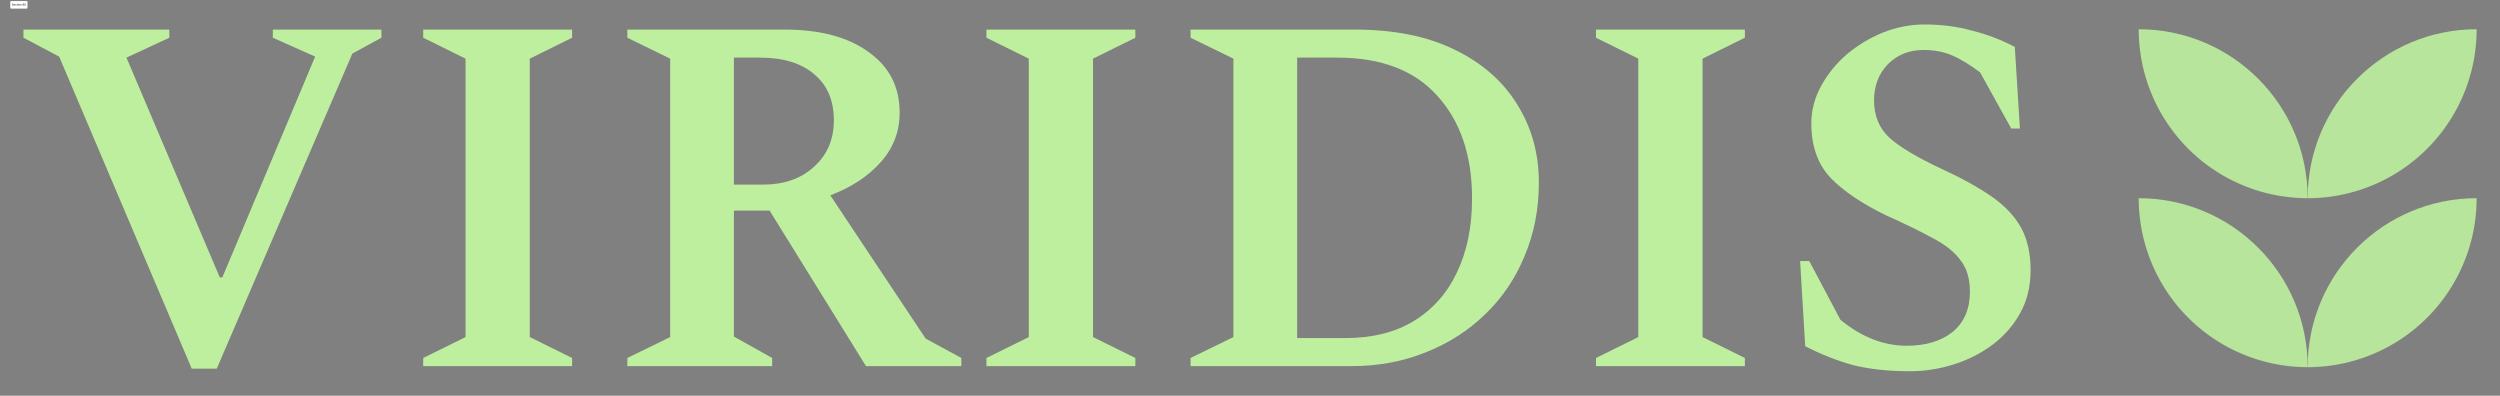 <svg width="9805" height="1552" viewBox="0 0 9805 1552" fill="none" xmlns="http://www.w3.org/2000/svg">
<rect x="0" y="0" width="9805" height="1552" fill="#808080" stroke="none"/>
<path d="M752 1446L232 222L92 148V116H664V148L496 226L862 1088H872L1236 222L1070 148V116H1496V148L1382 210L850 1446H752Z" fill="#BEEF9E"/>
<path d="M1659.81 1436V1404L1825.81 1322V230L1659.81 148V116H2243.81V148L2077.81 230V1322L2243.81 1404V1436H1659.81Z" fill="#BEEF9E"/>
<path d="M2460.41 1436V1404L2628.41 1322V230L2460.41 148V116H3076.41C3216.41 116 3326.41 145.333 3406.41 204C3487.74 261.333 3528.41 340.667 3528.41 442C3528.41 516.667 3503.07 582 3452.41 638C3403.07 692.667 3337.74 735.333 3256.41 766L3630.41 1328L3770.41 1404V1436H3396.41L3018.41 826H2878.41V1320L3028.41 1404V1436H2460.41ZM2980.41 226H2878.41V724H2992.41C3075.07 724 3141.74 700.667 3192.41 654C3244.41 607.333 3270.41 546.667 3270.41 472C3270.41 394.667 3245.07 334.667 3194.41 292C3143.74 248 3072.41 226 2980.41 226Z" fill="#BEEF9E"/>
<path d="M3868.8 1436V1404L4034.8 1322V230L3868.8 148V116H4452.8V148L4286.8 230V1322L4452.8 1404V1436H3868.8Z" fill="#BEEF9E"/>
<path d="M4669.39 1436V1404L4837.39 1322V230L4669.39 148V116H5313.39C5466.72 116 5596.72 142 5703.39 194C5811.39 246 5893.39 317.333 5949.39 408C6006.72 498.667 6035.39 601.333 6035.39 716C6035.39 820 6016.72 916 5979.39 1004C5943.39 1092 5892.06 1168 5825.39 1232C5760.06 1296 5682.06 1346 5591.39 1382C5502.06 1418 5404.72 1436 5299.39 1436H4669.39ZM5245.39 226H5087.39V1326H5275.39C5380.72 1326 5470.06 1304 5543.39 1260C5618.06 1214.67 5674.72 1151.33 5713.39 1070C5753.39 987.333 5773.39 890 5773.39 778C5773.39 610 5728.06 476 5637.39 376C5548.06 276 5417.39 226 5245.39 226Z" fill="#BEEF9E"/>
<path d="M6259.42 1436V1404L6425.42 1322V230L6259.42 148V116H6843.42V148L6677.42 230V1322L6843.42 1404V1436H6259.42Z" fill="#BEEF9E"/>
<path d="M7492.02 1456C7406.68 1456 7332.02 1448 7268.02 1432C7205.35 1414.67 7142.68 1390 7080.02 1358L7060.02 1024H7096.02L7218.02 1254C7300.68 1322 7387.35 1356 7478.02 1356C7552.68 1356 7612.68 1338 7658.02 1302C7703.35 1264.67 7726.02 1212 7726.02 1144C7726.02 1093.33 7714.02 1052.67 7690.02 1022C7667.35 990 7632.02 961.333 7584.02 936C7536.02 909.333 7473.35 878.667 7396.02 844C7302.68 798.667 7230.68 750 7180.02 698C7129.35 644.667 7104.02 573.333 7104.02 484C7104.02 433.333 7116.68 384.667 7142.02 338C7167.35 291.333 7200.68 250 7242.02 214C7284.68 178 7332.02 149.333 7384.02 128C7437.35 106.667 7492.02 96 7548.02 96C7614.68 96 7676.68 104 7734.02 120C7792.68 134.667 7848.68 156 7902.02 184L7922.02 504H7888.02L7766.02 284C7727.35 254.667 7691.35 232.667 7658.02 218C7624.68 203.333 7586.68 196 7544.02 196C7488.02 196 7441.35 214.667 7404.02 252C7368.02 289.333 7350.02 336.667 7350.02 394C7350.02 454 7370.02 502.667 7410.02 540C7450.02 576 7516.68 616 7610.02 660C7691.35 697.333 7758.02 734 7810.02 770C7862.02 806 7900.68 846.667 7926.02 892C7951.35 937.333 7964.02 993.333 7964.02 1060C7964.02 1124 7950.02 1180.67 7922.02 1230C7895.35 1278 7858.68 1319.33 7812.02 1354C7766.68 1387.33 7716.02 1412.67 7660.02 1430C7604.02 1447.33 7548.02 1456 7492.02 1456Z" fill="#BEEF9E"/>
<mask id="mask0_0_1" style="mask-type:alpha" maskUnits="userSpaceOnUse" x="8388" y="114" width="1326" height="1326">
<circle cx="9050.67" cy="777.335" r="662.667" fill="#D9D9D9" fill-opacity="0.9"/>
</mask>
<g mask="url(#mask0_0_1)">
<circle cx="9713.33" cy="1440" r="662.667" fill="#BEEF9E"/>
<circle cx="8388" cy="1440" r="662.667" fill="#BEEF9E"/>
</g>
<mask id="mask1_0_1" style="mask-type:alpha" maskUnits="userSpaceOnUse" x="8388" y="-548" width="1326" height="1326">
<circle cx="9050.67" cy="114.667" r="662.667" fill="#D9D9D9" fill-opacity="0.9"/>
</mask>
<g mask="url(#mask1_0_1)">
<circle cx="9713.33" cy="777.335" r="662.667" fill="#BEEF9E"/>
<circle cx="8388" cy="777.335" r="662.667" fill="#BEEF9E"/>
</g>
<rect x="40" y="4" width="68" height="30" rx="3" fill="white"/>
<rect x="40.5" y="4.5" width="67" height="29" rx="2.5" stroke="black" stroke-opacity="0.149"/>
<path d="M51.344 16C51.297 15.604 51.107 15.297 50.773 15.078C50.44 14.859 50.031 14.75 49.547 14.75C49.193 14.75 48.883 14.807 48.617 14.922C48.354 15.037 48.148 15.194 48 15.395C47.854 15.595 47.781 15.823 47.781 16.078C47.781 16.292 47.832 16.475 47.934 16.629C48.038 16.78 48.171 16.906 48.332 17.008C48.493 17.107 48.663 17.189 48.84 17.254C49.017 17.316 49.18 17.367 49.328 17.406L50.141 17.625C50.349 17.68 50.581 17.755 50.836 17.852C51.094 17.948 51.34 18.079 51.574 18.246C51.811 18.41 52.007 18.621 52.16 18.879C52.314 19.137 52.391 19.453 52.391 19.828C52.391 20.26 52.277 20.651 52.051 21C51.827 21.349 51.499 21.626 51.066 21.832C50.637 22.038 50.115 22.141 49.5 22.141C48.927 22.141 48.431 22.048 48.012 21.863C47.595 21.678 47.267 21.421 47.027 21.09C46.79 20.759 46.656 20.375 46.625 19.938H47.625C47.651 20.24 47.753 20.49 47.93 20.688C48.109 20.883 48.336 21.029 48.609 21.125C48.885 21.219 49.182 21.266 49.5 21.266C49.87 21.266 50.202 21.206 50.496 21.086C50.79 20.963 51.023 20.794 51.195 20.578C51.367 20.359 51.453 20.104 51.453 19.812C51.453 19.547 51.379 19.331 51.23 19.164C51.082 18.997 50.887 18.862 50.645 18.758C50.402 18.654 50.141 18.562 49.859 18.484L48.875 18.203C48.25 18.023 47.755 17.767 47.391 17.434C47.026 17.1 46.844 16.664 46.844 16.125C46.844 15.677 46.965 15.287 47.207 14.953C47.452 14.617 47.78 14.357 48.191 14.172C48.605 13.984 49.068 13.891 49.578 13.891C50.094 13.891 50.552 13.983 50.953 14.168C51.354 14.35 51.672 14.6 51.906 14.918C52.143 15.236 52.268 15.596 52.281 16H51.344ZM56.374 22.125C55.796 22.125 55.297 21.997 54.878 21.742C54.461 21.484 54.14 21.125 53.913 20.664C53.689 20.201 53.577 19.662 53.577 19.047C53.577 18.432 53.689 17.891 53.913 17.422C54.14 16.951 54.455 16.583 54.858 16.32C55.265 16.055 55.739 15.922 56.28 15.922C56.593 15.922 56.901 15.974 57.206 16.078C57.511 16.182 57.788 16.352 58.038 16.586C58.288 16.818 58.487 17.125 58.636 17.508C58.784 17.891 58.858 18.362 58.858 18.922V19.312H54.233V18.516H57.921C57.921 18.177 57.853 17.875 57.718 17.609C57.585 17.344 57.395 17.134 57.148 16.98C56.903 16.827 56.614 16.75 56.28 16.75C55.913 16.75 55.595 16.841 55.327 17.023C55.062 17.203 54.857 17.438 54.714 17.727C54.571 18.016 54.499 18.326 54.499 18.656V19.188C54.499 19.641 54.577 20.025 54.733 20.34C54.892 20.652 55.112 20.891 55.394 21.055C55.675 21.216 56.002 21.297 56.374 21.297C56.616 21.297 56.835 21.263 57.03 21.195C57.228 21.125 57.399 21.021 57.542 20.883C57.685 20.742 57.796 20.568 57.874 20.359L58.765 20.609C58.671 20.912 58.513 21.177 58.292 21.406C58.071 21.633 57.797 21.81 57.472 21.938C57.146 22.062 56.78 22.125 56.374 22.125ZM62.698 22.125C62.136 22.125 61.651 21.992 61.245 21.727C60.839 21.461 60.526 21.095 60.308 20.629C60.089 20.163 59.98 19.63 59.98 19.031C59.98 18.422 60.092 17.884 60.315 17.418C60.542 16.949 60.857 16.583 61.261 16.32C61.667 16.055 62.141 15.922 62.683 15.922C63.105 15.922 63.485 16 63.823 16.156C64.162 16.312 64.439 16.531 64.655 16.812C64.871 17.094 65.005 17.422 65.058 17.797H64.136C64.065 17.523 63.909 17.281 63.667 17.07C63.427 16.857 63.105 16.75 62.698 16.75C62.339 16.75 62.024 16.844 61.753 17.031C61.485 17.216 61.275 17.478 61.124 17.816C60.976 18.152 60.901 18.547 60.901 19C60.901 19.463 60.974 19.867 61.12 20.211C61.269 20.555 61.477 20.822 61.745 21.012C62.016 21.202 62.334 21.297 62.698 21.297C62.938 21.297 63.155 21.255 63.351 21.172C63.546 21.088 63.711 20.969 63.847 20.812C63.982 20.656 64.079 20.469 64.136 20.25H65.058C65.005 20.604 64.877 20.923 64.671 21.207C64.468 21.488 64.198 21.712 63.862 21.879C63.529 22.043 63.141 22.125 62.698 22.125ZM69.015 16V16.781H65.905V16H69.015ZM66.811 14.562H67.733V20.281C67.733 20.542 67.771 20.737 67.847 20.867C67.925 20.995 68.024 21.081 68.144 21.125C68.266 21.167 68.395 21.188 68.53 21.188C68.632 21.188 68.715 21.182 68.78 21.172C68.845 21.159 68.897 21.148 68.936 21.141L69.124 21.969C69.061 21.992 68.974 22.016 68.862 22.039C68.75 22.065 68.608 22.078 68.436 22.078C68.176 22.078 67.921 22.022 67.671 21.91C67.424 21.798 67.218 21.628 67.054 21.398C66.892 21.169 66.811 20.88 66.811 20.531V14.562ZM70.401 22V16H71.323V22H70.401ZM70.87 15C70.69 15 70.535 14.939 70.405 14.816C70.278 14.694 70.214 14.547 70.214 14.375C70.214 14.203 70.278 14.056 70.405 13.934C70.535 13.811 70.69 13.75 70.87 13.75C71.05 13.75 71.204 13.811 71.331 13.934C71.461 14.056 71.526 14.203 71.526 14.375C71.526 14.547 71.461 14.694 71.331 14.816C71.204 14.939 71.05 15 70.87 15ZM75.449 22.125C74.908 22.125 74.432 21.996 74.023 21.738C73.617 21.48 73.299 21.12 73.07 20.656C72.844 20.193 72.731 19.651 72.731 19.031C72.731 18.406 72.844 17.861 73.07 17.395C73.299 16.928 73.617 16.566 74.023 16.309C74.432 16.051 74.908 15.922 75.449 15.922C75.991 15.922 76.465 16.051 76.871 16.309C77.28 16.566 77.598 16.928 77.824 17.395C78.053 17.861 78.168 18.406 78.168 19.031C78.168 19.651 78.053 20.193 77.824 20.656C77.598 21.12 77.28 21.48 76.871 21.738C76.465 21.996 75.991 22.125 75.449 22.125ZM75.449 21.297C75.861 21.297 76.199 21.191 76.465 20.98C76.731 20.77 76.927 20.492 77.055 20.148C77.182 19.805 77.246 19.432 77.246 19.031C77.246 18.63 77.182 18.256 77.055 17.91C76.927 17.564 76.731 17.284 76.465 17.07C76.199 16.857 75.861 16.75 75.449 16.75C75.038 16.75 74.699 16.857 74.434 17.07C74.168 17.284 73.971 17.564 73.844 17.91C73.716 18.256 73.652 18.63 73.652 19.031C73.652 19.432 73.716 19.805 73.844 20.148C73.971 20.492 74.168 20.77 74.434 20.98C74.699 21.191 75.038 21.297 75.449 21.297ZM80.497 18.391V22H79.575V16H80.466V16.938H80.544C80.685 16.633 80.898 16.388 81.185 16.203C81.471 16.016 81.841 15.922 82.294 15.922C82.7 15.922 83.056 16.005 83.36 16.172C83.665 16.336 83.902 16.586 84.071 16.922C84.241 17.255 84.325 17.677 84.325 18.188V22H83.403V18.25C83.403 17.779 83.281 17.412 83.036 17.148C82.791 16.883 82.455 16.75 82.028 16.75C81.734 16.75 81.471 16.814 81.239 16.941C81.01 17.069 80.829 17.255 80.696 17.5C80.564 17.745 80.497 18.042 80.497 18.391ZM91.635 13.891C91.963 13.893 92.291 13.956 92.619 14.078C92.947 14.2 93.247 14.404 93.518 14.688C93.788 14.969 94.006 15.353 94.17 15.84C94.334 16.327 94.416 16.938 94.416 17.672C94.416 18.383 94.348 19.014 94.213 19.566C94.08 20.116 93.887 20.579 93.635 20.957C93.385 21.335 93.08 21.621 92.721 21.816C92.364 22.012 91.96 22.109 91.51 22.109C91.062 22.109 90.662 22.021 90.311 21.844C89.962 21.664 89.675 21.415 89.451 21.098C89.23 20.777 89.088 20.406 89.025 19.984H89.978C90.064 20.352 90.235 20.655 90.49 20.895C90.748 21.131 91.088 21.25 91.51 21.25C92.127 21.25 92.614 20.98 92.971 20.441C93.33 19.902 93.51 19.141 93.51 18.156H93.447C93.301 18.375 93.128 18.564 92.928 18.723C92.727 18.881 92.505 19.004 92.26 19.09C92.015 19.176 91.755 19.219 91.478 19.219C91.02 19.219 90.6 19.105 90.217 18.879C89.837 18.65 89.532 18.336 89.303 17.938C89.076 17.537 88.963 17.078 88.963 16.562C88.963 16.073 89.072 15.625 89.291 15.219C89.512 14.81 89.822 14.484 90.221 14.242C90.622 14 91.093 13.883 91.635 13.891ZM91.635 14.75C91.307 14.75 91.011 14.832 90.748 14.996C90.488 15.158 90.281 15.376 90.127 15.652C89.976 15.926 89.9 16.229 89.9 16.562C89.9 16.896 89.973 17.199 90.119 17.473C90.268 17.744 90.469 17.96 90.725 18.121C90.982 18.28 91.275 18.359 91.603 18.359C91.851 18.359 92.081 18.311 92.295 18.215C92.508 18.116 92.695 17.982 92.853 17.812C93.015 17.641 93.141 17.447 93.232 17.23C93.324 17.012 93.369 16.784 93.369 16.547C93.369 16.234 93.294 15.941 93.143 15.668C92.994 15.395 92.788 15.173 92.525 15.004C92.265 14.835 91.968 14.75 91.635 14.75ZM98.561 22.109C97.973 22.109 97.472 21.949 97.058 21.629C96.644 21.306 96.327 20.838 96.108 20.227C95.89 19.612 95.78 18.87 95.78 18C95.78 17.135 95.89 16.397 96.108 15.785C96.33 15.171 96.647 14.702 97.061 14.379C97.478 14.053 97.978 13.891 98.561 13.891C99.145 13.891 99.644 14.053 100.058 14.379C100.474 14.702 100.792 15.171 101.011 15.785C101.232 16.397 101.343 17.135 101.343 18C101.343 18.87 101.233 19.612 101.015 20.227C100.796 20.838 100.479 21.306 100.065 21.629C99.651 21.949 99.15 22.109 98.561 22.109ZM98.561 21.25C99.145 21.25 99.598 20.969 99.921 20.406C100.244 19.844 100.405 19.042 100.405 18C100.405 17.307 100.331 16.717 100.183 16.23C100.037 15.743 99.826 15.372 99.55 15.117C99.276 14.862 98.947 14.734 98.561 14.734C97.983 14.734 97.532 15.02 97.206 15.59C96.88 16.158 96.718 16.961 96.718 18C96.718 18.693 96.791 19.281 96.936 19.766C97.082 20.25 97.292 20.619 97.565 20.871C97.841 21.124 98.174 21.25 98.561 21.25Z" fill="black"/>
</svg>
